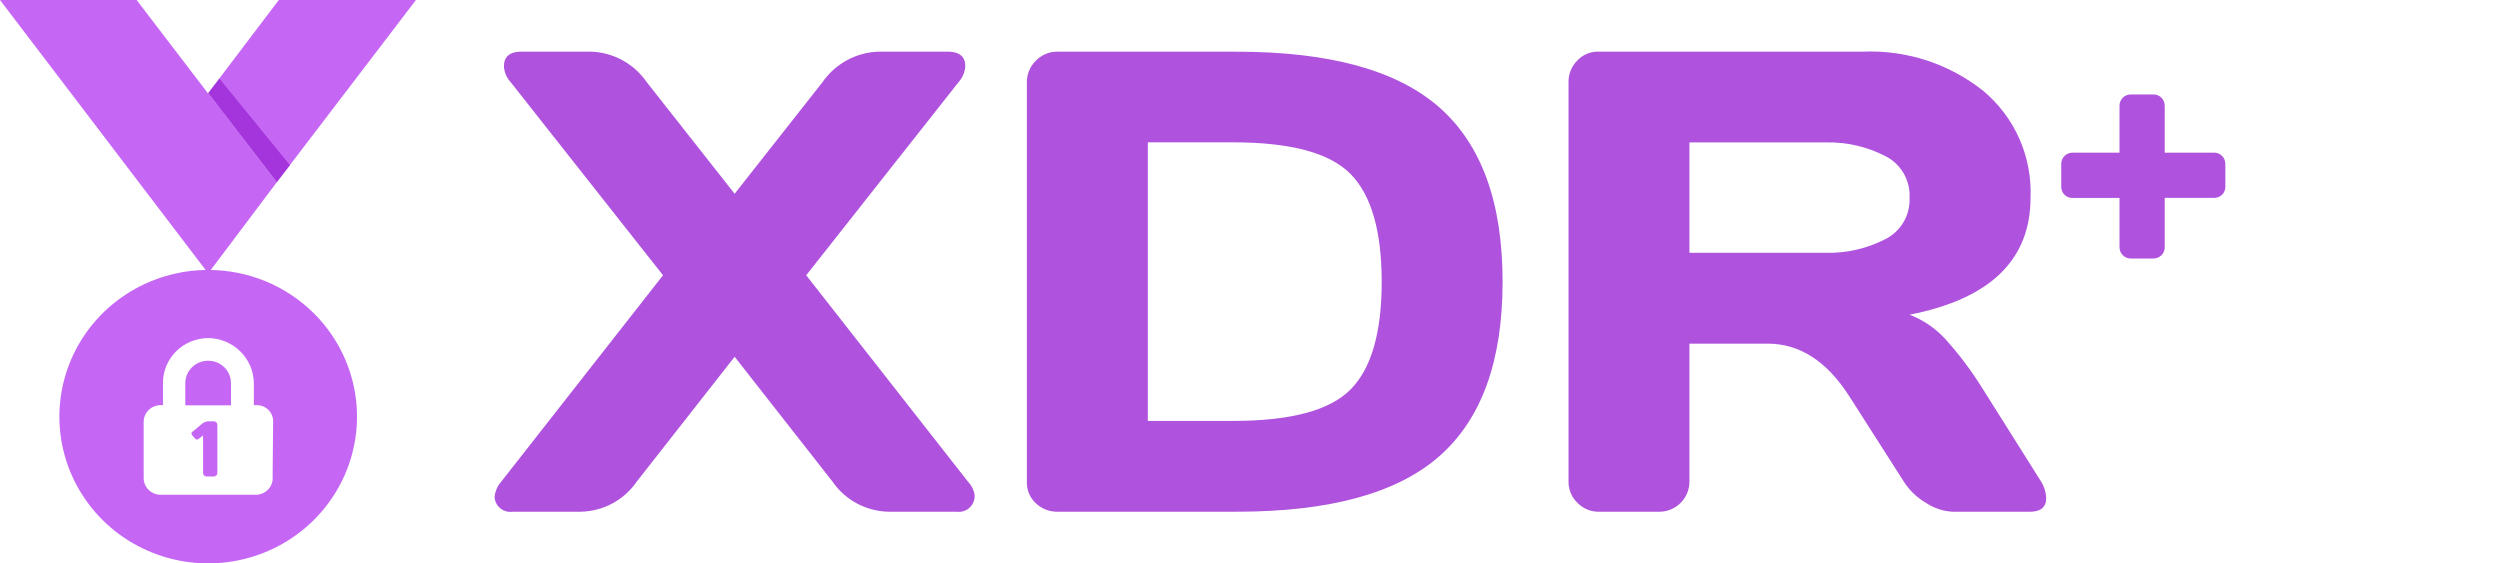 <svg width="142" height="32" viewBox="0 0 142 32" fill="none" xmlns="http://www.w3.org/2000/svg">
<g clip-path="url(#clip0_427_14438)">
<path d="M11.826 5.319L7.76 0H0L11.826 15.528L15.721 10.352L11.826 5.289V5.319Z" fill="#C567F4"/>
<path d="M15.836 0L11.826 5.289L15.721 10.352L23.626 0H15.836Z" fill="#C567F4"/>
<path opacity="0.5" d="M12.462 4.464L11.826 5.289L15.721 10.351L16.472 9.384L12.462 4.464Z" fill="#8403C4"/>
<path d="M11.825 20.49C11.654 20.489 11.485 20.522 11.327 20.586C11.169 20.65 11.025 20.744 10.904 20.864C10.783 20.983 10.688 21.124 10.623 21.28C10.558 21.436 10.524 21.603 10.525 21.771V23.023H13.12V21.771C13.121 21.603 13.088 21.436 13.023 21.281C12.959 21.125 12.863 20.984 12.743 20.865C12.622 20.746 12.479 20.651 12.322 20.587C12.164 20.523 11.995 20.49 11.825 20.49Z" fill="#C567F4"/>
<path d="M11.825 15.333C10.154 15.333 8.52 15.822 7.13 16.738C5.74 17.653 4.656 18.955 4.016 20.478C3.377 22 3.209 23.676 3.535 25.292C3.862 26.909 4.667 28.394 5.849 29.559C7.031 30.725 8.537 31.518 10.177 31.84C11.816 32.161 13.516 31.996 15.06 31.366C16.605 30.735 17.924 29.667 18.853 28.296C19.782 26.926 20.278 25.315 20.278 23.667C20.279 22.572 20.06 21.488 19.636 20.477C19.211 19.465 18.589 18.547 17.804 17.773C17.019 16.999 16.087 16.385 15.061 15.966C14.035 15.548 12.936 15.333 11.825 15.333ZM15.49 27.164C15.488 27.412 15.387 27.649 15.209 27.825C15.031 28 14.79 28.1 14.539 28.102H9.112C8.86 28.1 8.62 28 8.442 27.825C8.264 27.649 8.163 27.412 8.16 27.164V23.951C8.163 23.703 8.264 23.466 8.442 23.291C8.62 23.115 8.86 23.016 9.112 23.013H9.257V21.761C9.254 21.427 9.319 21.096 9.447 20.786C9.575 20.477 9.763 20.195 10.002 19.957C10.24 19.72 10.523 19.531 10.836 19.401C11.148 19.272 11.484 19.204 11.823 19.203C12.509 19.21 13.165 19.482 13.65 19.96C14.135 20.438 14.411 21.085 14.418 21.761V23.013H14.563C14.689 23.01 14.814 23.031 14.931 23.077C15.048 23.123 15.155 23.192 15.244 23.28C15.333 23.368 15.403 23.472 15.45 23.588C15.496 23.703 15.518 23.827 15.514 23.951L15.484 27.164H15.49Z" fill="#C567F4"/>
<path d="M10.904 24.698C10.893 24.687 10.884 24.674 10.879 24.659C10.874 24.645 10.872 24.629 10.874 24.614C10.878 24.59 10.888 24.567 10.903 24.547C10.918 24.528 10.937 24.512 10.959 24.501L11.507 24.045C11.6 23.977 11.71 23.938 11.825 23.931H12.144C12.197 23.931 12.249 23.952 12.287 23.99C12.325 24.027 12.347 24.078 12.347 24.131V26.865C12.346 26.918 12.325 26.969 12.288 27.007C12.229 27.037 12.203 27.065 12.143 27.065H11.737C11.684 27.065 11.632 27.044 11.594 27.007C11.556 26.969 11.534 26.918 11.534 26.865V24.732L11.275 24.932C11.246 24.961 11.217 24.961 11.161 24.961C11.131 24.961 11.102 24.932 11.075 24.903L10.902 24.703L10.904 24.698Z" fill="#C567F4"/>
<path d="M29.114 29.065C28.992 29.083 28.868 29.076 28.75 29.043C28.631 29.011 28.521 28.955 28.425 28.878C28.329 28.801 28.25 28.705 28.193 28.597C28.136 28.488 28.101 28.369 28.092 28.246C28.119 27.915 28.253 27.601 28.474 27.353L37.659 15.635L29.004 4.664C28.778 4.419 28.643 4.104 28.622 3.772C28.622 3.213 28.956 2.933 29.624 2.933H33.543C34.174 2.95 34.791 3.115 35.346 3.416C35.9 3.717 36.376 4.145 36.733 4.664L41.727 11.006L46.72 4.664C47.079 4.147 47.554 3.721 48.108 3.42C48.661 3.12 49.277 2.953 49.906 2.933H53.828C54.496 2.933 54.83 3.212 54.83 3.771C54.804 4.102 54.669 4.416 54.448 4.664L45.792 15.635L54.977 27.353C55.181 27.561 55.315 27.828 55.359 28.117C55.368 28.25 55.346 28.384 55.297 28.508C55.247 28.632 55.171 28.744 55.073 28.834C54.975 28.925 54.858 28.993 54.73 29.033C54.602 29.073 54.468 29.084 54.335 29.065H50.454C49.828 29.051 49.214 28.888 48.663 28.59C48.112 28.293 47.639 27.869 47.284 27.353L41.727 20.264L36.168 27.354C35.813 27.87 35.34 28.295 34.788 28.593C34.237 28.89 33.622 29.052 32.995 29.065H29.114Z" fill="#AF52DE"/>
<path d="M58.325 27.39V4.703C58.32 4.47 58.363 4.238 58.45 4.022C58.538 3.806 58.669 3.61 58.836 3.447C58.994 3.283 59.184 3.153 59.394 3.065C59.603 2.977 59.829 2.933 60.057 2.936H70.244C75.516 2.936 79.351 3.99 81.751 6.097C84.151 8.205 85.349 11.509 85.347 16.011C85.347 20.512 84.148 23.813 81.751 25.915C79.355 28.017 75.518 29.067 70.244 29.065H60.056C59.602 29.072 59.163 28.899 58.835 28.583C58.67 28.432 58.54 28.247 58.452 28.041C58.364 27.836 58.321 27.614 58.325 27.39ZM65.197 23.908H70.045C73.312 23.908 75.535 23.312 76.713 22.122C77.892 20.931 78.48 18.893 78.48 16.008C78.48 13.123 77.891 11.082 76.713 9.883C75.535 8.685 73.312 8.085 70.045 8.085H65.197V23.908Z" fill="#AF52DE"/>
<path d="M116.225 28.283C116.225 28.806 115.916 29.067 115.296 29.067H110.924C110.38 29.041 109.854 28.868 109.401 28.565C108.888 28.269 108.454 27.853 108.136 27.354L105.039 22.506C103.764 20.515 102.22 19.519 100.41 19.519H95.96V27.354C95.96 27.579 95.916 27.802 95.83 28.01C95.744 28.218 95.618 28.406 95.459 28.565C95.299 28.724 95.111 28.851 94.903 28.937C94.695 29.023 94.473 29.067 94.248 29.067H90.823C90.596 29.07 90.371 29.027 90.162 28.941C89.953 28.854 89.762 28.727 89.603 28.565C89.439 28.41 89.309 28.222 89.221 28.013C89.133 27.805 89.089 27.58 89.092 27.354V4.665C89.089 4.439 89.13 4.214 89.215 4.005C89.299 3.795 89.425 3.604 89.584 3.444C89.737 3.279 89.923 3.149 90.129 3.061C90.335 2.973 90.558 2.929 90.782 2.933H105.816C108.295 2.83 110.727 3.626 112.665 5.175C113.543 5.912 114.24 6.84 114.703 7.888C115.165 8.936 115.382 10.077 115.335 11.222C115.335 14.759 113.044 16.977 108.463 17.875C109.235 18.171 109.928 18.642 110.487 19.25C111.281 20.129 111.993 21.078 112.617 22.084L115.932 27.349C116.108 27.628 116.208 27.948 116.225 28.277V28.283ZM95.96 14.36H103.724C104.872 14.385 106.008 14.128 107.033 13.611C107.481 13.399 107.855 13.059 108.109 12.635C108.364 12.21 108.487 11.719 108.463 11.225C108.487 10.73 108.364 10.239 108.109 9.815C107.855 9.39 107.481 9.05 107.033 8.838C106.007 8.323 104.872 8.066 103.724 8.089H95.96V14.36Z" fill="#AF52DE"/>
<path d="M117.079 10.595V9.33C117.076 9.242 117.09 9.155 117.122 9.074C117.154 8.993 117.203 8.919 117.265 8.858C117.326 8.797 117.399 8.749 117.478 8.717C117.559 8.685 117.644 8.669 117.731 8.671H120.388V6.023C120.385 5.936 120.399 5.849 120.431 5.768C120.463 5.687 120.512 5.613 120.574 5.551C120.636 5.49 120.71 5.441 120.791 5.409C120.871 5.377 120.959 5.362 121.046 5.365H122.299C122.386 5.361 122.473 5.376 122.554 5.408C122.636 5.44 122.71 5.489 122.771 5.551C122.832 5.613 122.881 5.687 122.913 5.768C122.945 5.849 122.959 5.936 122.957 6.023V8.67H125.742C125.829 8.667 125.917 8.682 125.998 8.714C126.079 8.746 126.153 8.795 126.214 8.857C126.276 8.919 126.323 8.993 126.355 9.074C126.387 9.155 126.402 9.242 126.4 9.329V10.594C126.403 10.68 126.388 10.766 126.356 10.847C126.324 10.927 126.276 10.999 126.214 11.06C126.087 11.18 125.917 11.245 125.742 11.24H122.957V14.025C122.96 14.112 122.945 14.199 122.913 14.28C122.881 14.362 122.833 14.435 122.771 14.497C122.708 14.558 122.635 14.606 122.554 14.638C122.473 14.67 122.386 14.685 122.299 14.683H121.046C120.959 14.687 120.871 14.672 120.79 14.64C120.709 14.608 120.635 14.559 120.574 14.497C120.512 14.435 120.465 14.361 120.433 14.28C120.401 14.199 120.386 14.112 120.388 14.025V11.244H117.731C117.645 11.246 117.56 11.232 117.48 11.201C117.399 11.17 117.327 11.124 117.265 11.064C117.203 11.003 117.154 10.93 117.122 10.849C117.09 10.768 117.076 10.681 117.079 10.595Z" fill="#AF52DE"/>
</g>
<defs>
<clipPath id="clip0_427_14438">
<rect width="142" height="32" fill="white"/>
</clipPath>
</defs>
</svg>

